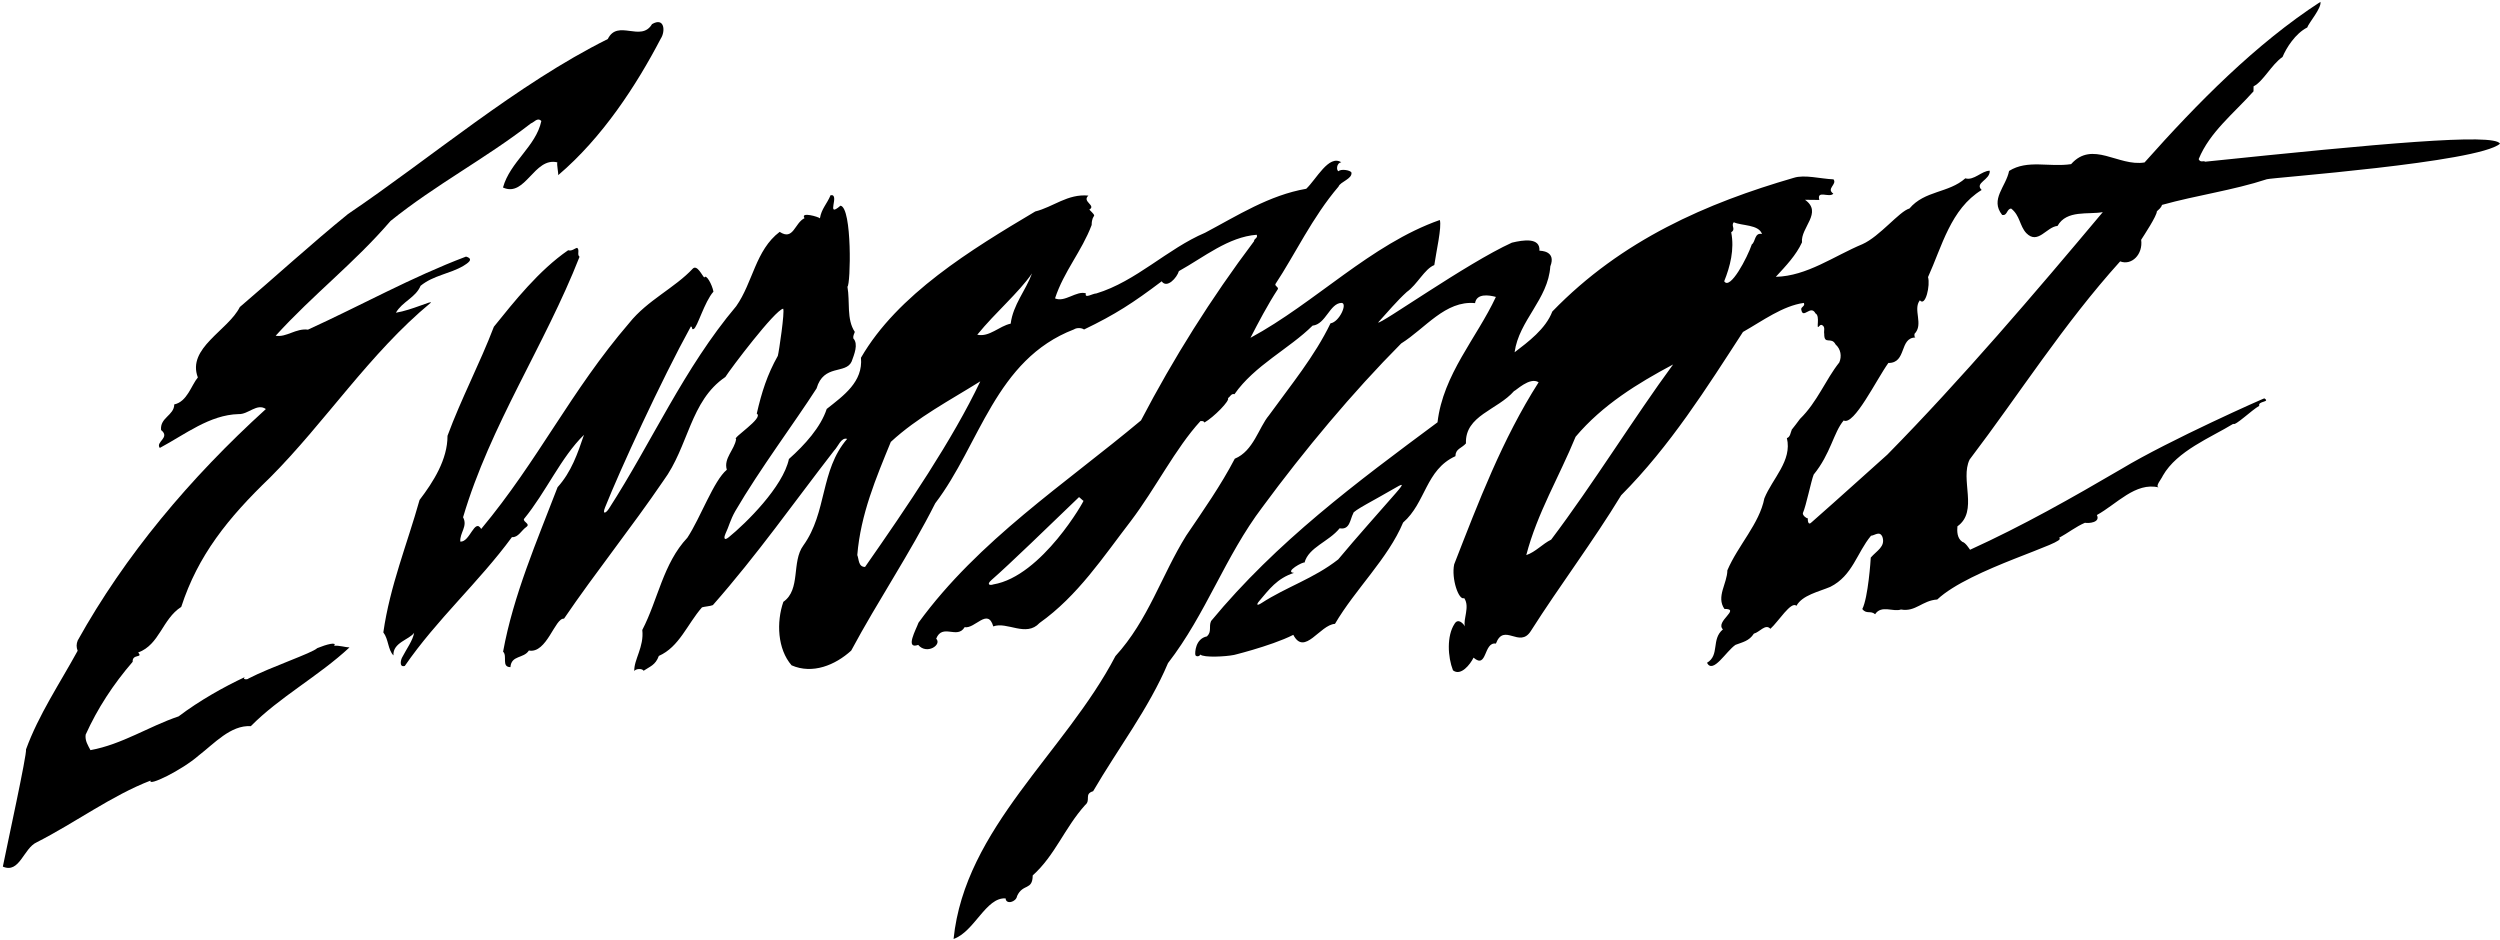 <?xml version="1.0" encoding="UTF-8"?>
<svg xmlns="http://www.w3.org/2000/svg" xmlns:xlink="http://www.w3.org/1999/xlink" width="548pt" height="206pt" viewBox="0 0 548 206" version="1.1">
<g id="surface1">
<path style=" stroke:none;fill-rule:nonzero;fill:rgb(0%,0%,0%);fill-opacity:1;" d="M 73.238 141.562 C 73.953 140.629 71.594 141.23 69.543 142.07 C 68.43 143.156 59.367 146.195 54.473 148.727 C 54.234 149.039 52.98 148.945 53.691 148.406 C 49.113 150.551 43.742 153.551 39.148 157.031 C 32.609 159.234 26.754 163.172 19.832 164.43 C 19.293 163.402 18.602 162.375 18.773 161.039 C 21.348 155.34 24.785 150.039 29.082 145.066 C 28.945 143.258 31.445 144.305 30.281 143.035 C 35.012 141.285 35.543 135.719 39.734 133.02 C 43.395 121.754 49.926 113.586 59.211 104.664 C 71.281 92.555 81.031 77.438 94.422 66.363 C 94.898 65.738 90.32 67.965 86.781 68.551 C 88.145 66.133 91.137 65.227 92.188 62.648 C 95.039 60.324 98.574 60.051 101.578 58.277 C 102.289 57.816 104.105 56.816 102.152 56.246 C 90.246 60.742 79.105 66.973 67.508 72.258 C 64.844 71.914 62.777 74.012 60.426 73.59 C 68.773 64.422 77.562 57.77 85.598 48.441 C 95.5 40.469 106.398 34.785 116.379 27.047 C 117.086 26.82 117.805 25.648 118.66 26.523 C 117.496 32.082 111.809 35.473 110.254 41.105 C 115.172 43.359 117.078 34.355 122.168 35.59 C 122.008 36.059 122.438 38.008 122.355 38.398 C 132.023 30.188 139.473 18.754 144.848 8.449 C 145.887 6.891 145.688 3.672 142.922 5.289 C 140.52 9.344 135.398 4.105 133.23 8.555 C 113.336 18.453 94.309 34.727 76.273 46.922 C 68.43 53.273 59.941 61.027 52.57 67.301 C 50 72.453 40.93 76.273 43.367 82.738 C 41.934 84.449 41.031 88.051 38.199 88.648 C 38.172 91.078 35.027 91.516 35.309 94.266 C 37.41 95.938 34.023 96.844 35.027 98.188 C 40.637 95.191 45.945 90.934 52.305 90.77 C 54.422 90.871 56.336 88.305 58.281 89.66 C 41.547 104.855 27.383 121.809 17.043 140.375 C 16.723 141.156 16.715 141.863 17.02 142.652 C 13.09 149.828 8.461 156.684 5.703 164.27 C 5.93 165.289 1.539 185.34 0.625 189.961 C 4.297 191.57 5.145 185.93 8.062 184.625 C 16.512 180.328 24.508 174.371 33.023 171.094 C 32.301 172.496 39.801 168.895 43.605 165.562 C 46.934 163.008 50.59 158.891 54.98 159.176 C 61.258 152.809 69.863 148.195 76.609 141.914 C 75.746 141.906 74.262 141.418 73.238 141.562 "/>
<path style=" stroke:none;fill-rule:nonzero;fill:rgb(0%,0%,0%);fill-opacity:1;" d="M 396.27 113.59 C 396.27 113.59 396.273 113.59 396.273 113.59 C 396.273 113.527 396.27 113.539 396.27 113.59 "/>
<path style=" stroke:none;fill-rule:nonzero;fill:rgb(0%,0%,0%);fill-opacity:1;" d="M 392.773 94.156 C 392.785 94.133 392.793 94.105 392.805 94.082 C 392.664 94.281 392.672 94.277 392.773 94.156 "/>
<path style=" stroke:none;fill-rule:nonzero;fill:rgb(0%,0%,0%);fill-opacity:1;" d="M 473.906 44.914 C 481.465 42.805 489.484 41.719 496.891 39.289 C 497.445 38.98 543.27 35.641 548 31.5 C 546.816 29.133 521.387 31.5 483.355 35.445 C 483.043 35.129 482.328 35.75 481.949 34.883 C 484.371 28.941 489.676 24.844 493.969 20.023 C 493.973 19.711 493.98 19.238 493.98 18.926 C 496.113 17.852 497.883 14.18 500.336 12.48 C 501.145 10.527 503.141 7.332 505.746 6.027 C 506.074 5.012 508.938 1.746 508.637 0.406 C 494.48 9.59 481.695 22.555 470.086 35.609 C 464.344 36.566 458.68 30.691 453.988 35.977 C 449.191 36.707 444.426 34.926 440.391 37.473 C 439.723 40.918 436.16 43.703 438.867 47.109 C 440.043 47.359 439.824 45.785 440.848 45.719 C 442.793 47.23 442.688 49.508 444.16 51.094 C 446.723 53.715 448.574 49.73 451.008 49.523 C 453.012 45.938 457.789 47.09 460.934 46.496 C 446.133 64.148 429.902 83.195 413.703 99.656 C 413.066 100.199 402.441 109.812 397.129 114.461 C 396.258 115.375 396.25 113.863 396.27 113.59 C 396.098 113.73 395.105 113.02 395.188 112.477 C 395.914 110.836 396.996 105.434 397.559 104.027 C 401.301 99.438 401.902 94.812 404.133 92.168 C 406.395 93.371 411.297 83.223 413.93 79.562 C 418.012 79.609 416.27 74.016 419.883 73.977 C 419.566 73.895 419.652 73.426 419.652 73.191 C 421.719 71.094 419.242 67.848 420.836 65.824 C 422.074 67.328 423.152 62.477 422.621 60.742 C 425.68 54.023 427.578 45.805 434.379 41.641 C 432.746 40.055 436.285 39.465 436.152 37.422 C 434.426 37.402 432.672 39.66 430.797 39.09 C 427.148 42.344 421.895 41.734 418.555 45.703 C 416.348 46.305 412.047 51.828 408.258 53.516 C 402.027 56.113 396.09 60.52 389.258 60.68 C 391.484 58.27 393.711 55.938 394.996 53.129 C 394.641 49.906 399.625 46.586 395.652 43.793 C 396.75 43.805 397.691 43.816 398.793 43.828 C 398.191 41.547 400.992 43.461 401.867 42.449 C 400.234 41.336 402.758 40.422 401.906 39.312 C 399.078 39.199 395.559 38.219 393.195 38.977 C 374.215 44.492 355.52 52.523 340.266 68.285 C 338.809 72.117 334.93 74.977 332 77.219 C 332.945 70.242 339.355 65.605 339.828 58.391 C 341.191 54.961 337.68 54.965 337.445 54.961 C 337.641 52.004 333.895 52.594 331.41 53.191 C 321.469 57.711 302.395 71.312 302.09 70.68 C 304.152 68.426 306.223 65.938 308.363 64 C 310.66 62.379 312.27 58.941 314.398 58.102 C 314.824 55.121 316.062 49.801 315.609 48.223 C 300.477 53.547 288.32 66.363 274.102 74.051 C 275.789 70.773 277.875 66.793 280.113 63.363 C 280.273 62.895 279.414 62.73 279.574 62.262 C 283.809 55.871 287.672 47.594 293.398 40.906 C 293.805 39.812 296.461 39.223 296.238 37.809 C 295.934 37.258 293.836 36.988 293.438 37.531 C 292.887 37.449 292.906 35.723 294.008 35.574 C 291.281 33.816 288.551 39.281 286.328 41.379 C 278.227 42.777 271.266 47.25 264.16 51.016 C 255.879 54.535 249.047 61.68 240.301 64.328 C 239.516 64.316 237.695 65.555 238.023 64.301 C 235.992 63.648 233.371 66.367 231.262 65.402 C 233.211 59.457 237.109 55.105 239.293 49.32 C 239.324 46.496 240.801 48.004 238.781 45.941 C 240.363 45.016 237.074 44.195 238.582 42.875 C 234.031 42.434 230.859 45.379 226.926 46.355 C 212.934 54.676 196.73 64.539 188.723 78.422 C 189.211 83.688 184.938 86.699 181.215 89.641 C 179.914 93.629 176.418 97.516 172.93 100.617 C 171.656 106.676 163.547 114.684 159.719 117.781 C 158.547 118.727 158.715 117.613 159.031 116.965 C 159.785 115.406 160.051 114.004 161.18 112.023 C 166.543 102.82 174.195 92.621 178.992 85.141 C 180.543 79.742 185.383 82.074 186.672 79.262 C 187.238 77.699 188.207 75.434 187.043 74.164 C 186.973 73.613 187.211 73.223 187.375 72.754 C 185.52 69.984 186.352 66.148 185.758 62.844 C 186.469 62.461 186.82 45.496 184.234 45.086 C 180.824 48.031 184.266 42.418 182.062 42.785 C 181.254 44.738 180.066 45.746 179.727 47.859 C 179.496 47.547 175.348 46.32 176.352 47.824 C 174.141 48.898 173.941 52.82 170.902 50.824 C 165.598 54.844 165.047 61.902 161.375 67.121 C 149.91 80.727 142.883 96.922 133.461 111.52 C 132.812 112.523 131.98 112.855 132.625 111.238 C 135.832 103.168 144.957 83.324 151.434 71.562 C 151.902 71.645 151.504 72.348 152.055 72.117 C 152.844 71.812 154.398 66.18 156.387 63.926 C 156.09 62.352 154.785 59.98 154.383 60.84 C 153.914 60.441 152.844 57.996 151.891 58.852 C 147.918 63.121 141.922 65.801 137.941 70.781 C 125.055 85.785 118.051 100.855 105.477 115.945 C 104.016 113.492 103.012 118.898 100.895 118.719 C 100.758 116.754 102.578 115.359 101.504 113.387 C 107.465 93.199 119.438 75.672 127.035 56.289 C 126.414 55.812 127.133 54.801 126.508 54.324 C 125.879 54.473 125.402 55.094 124.539 54.852 C 118.133 59.254 112.715 66.098 108.258 71.621 C 105.184 79.672 101.09 87.398 98.094 95.527 C 98.113 100.711 94.996 105.621 91.969 109.59 C 89.27 119.215 85.477 128.434 84.027 138.621 C 85.188 140.129 85.004 142.402 86.246 143.672 C 86.043 140.844 89.816 140.18 90.777 138.699 C 90.523 140.344 89.086 142.289 88.203 144.008 C 87.883 144.477 87.391 146.355 88.73 145.977 C 95.754 135.773 104.953 127.633 112.211 117.746 C 113.621 117.84 114.266 116.277 115.375 115.508 C 116.324 114.809 114.68 114.477 114.844 113.773 C 119.699 107.863 122.926 100.285 128.008 95.316 C 126.625 99.383 125.246 103.449 122.223 106.793 C 117.695 118.594 112.535 130.469 110.277 142.844 C 111.285 143.797 109.844 146.215 111.887 146.238 C 112.074 143.574 114.812 144.387 115.93 142.594 C 119.848 143.348 121.664 135.359 123.625 135.617 C 130.57 125.414 138.453 115.609 145.398 105.406 C 150.98 97.855 151.246 87.887 159 82.637 C 160.121 80.844 169.859 67.961 171.668 67.668 C 172.055 68.223 170.746 77.141 170.5 78 C 168.176 82.133 166.957 85.969 165.883 90.664 C 167.52 91.625 160.34 96.078 161.359 96.246 C 161.02 98.598 158.562 100.453 159.32 102.973 C 156.469 105.297 153.547 113.504 150.672 117.867 C 145.348 123.539 144.238 131.457 140.789 138.09 C 141.219 141.781 138.906 144.66 139.039 147.098 C 139.359 146.551 140.773 146.477 141.082 147.031 C 142.43 146.102 143.684 145.816 144.414 143.781 C 148.91 141.793 150.613 136.867 153.875 133.133 C 154.27 132.98 155.789 132.867 156.266 132.637 C 166.047 121.523 173.918 110.281 182.84 98.766 C 183.715 97.91 184.363 95.801 185.695 96.207 C 179.73 103.125 181.352 112.25 176.09 119.57 C 173.457 123.152 175.586 129.219 171.711 131.922 C 170.168 136.383 170.414 142.27 173.516 145.84 C 178.121 147.852 183.09 145.789 186.582 142.613 C 192.438 131.688 199.461 121.328 205.004 110.32 C 214.805 97.48 218.156 78.836 235.422 72.199 C 235.977 71.812 237.074 71.824 237.621 72.227 C 244.488 68.926 248.387 66.383 254.641 61.664 C 255.801 63.324 257.992 60.875 258.41 59.43 C 263.941 56.352 269.25 51.938 275.457 51.461 C 275.844 52.168 274.82 52.316 274.895 52.863 C 265.406 65.477 257.254 78.492 250.113 92.148 C 233.547 106.012 214.488 118.434 201.332 136.5 C 200.844 137.906 198.281 142.43 201.273 141.363 C 203.133 143.586 206.535 141.348 205.215 139.996 C 206.59 136.559 209.844 140.207 211.445 137.477 C 213.719 137.895 216.52 133.137 217.727 137.312 C 220.723 136.168 224.922 139.75 227.863 136.562 C 236.254 130.613 241.844 122.043 247.898 114.184 C 253.32 107.023 257.656 98.277 263.141 92.297 C 263.453 92.301 263.848 92.227 264.004 92.621 C 266.055 91.465 269.711 87.738 269.164 87.262 C 269.641 87.031 269.883 86.172 270.59 86.414 C 274.977 80.105 282.633 76.426 287.715 71.379 C 290.621 71.098 291.48 66.445 294.07 66.395 C 295.449 66.438 293.609 70.582 291.645 70.875 C 288.188 78.059 282.934 84.438 278.148 91.055 C 275.922 93.699 274.766 98.867 270.664 100.547 C 267.613 106.398 263.781 111.852 260.031 117.383 C 254.594 126.113 251.734 135.895 244.504 143.816 C 233.508 164.887 211.496 181.516 209.023 205.824 C 213.594 204.227 216.113 196.641 220.43 196.926 C 220.492 198.34 222.746 197.754 222.945 196.406 C 224.234 193.594 226.336 195.266 226.371 191.891 C 231.289 187.473 233.32 181.527 237.852 176.477 C 239.199 175.395 237.566 174.039 239.613 173.438 C 245.059 164.078 251.828 155.281 256.023 145.359 C 264.391 134.543 268.535 121.953 276.742 111.133 C 285.914 98.68 296.496 86.004 307.137 75.289 C 312.434 71.973 316.824 65.82 323.332 66.445 C 323.672 64.254 326.414 64.676 327.898 65.086 C 323.715 74.062 316.324 82.066 315.105 92.57 C 297.293 105.793 279.879 118.707 265.469 136.129 C 264.906 137.375 265.68 138.406 264.57 139.492 C 261.973 140.012 261.938 143.152 262.012 143.469 C 262.008 143.938 262.867 144.027 263.109 143.48 C 263.887 144.195 268.68 143.934 270.488 143.562 C 268.992 143.938 278.516 141.691 283.492 139.156 C 285.949 143.895 289.324 136.945 292.625 136.75 C 297.109 129.105 304.246 122.438 307.559 114.543 C 312.551 110.207 312.477 102.98 319.027 99.996 C 319.047 98.348 320.379 98.285 321.336 97.195 C 321.09 91.07 328.246 89.895 331.906 85.695 C 332.141 85.777 335.316 82.516 337.266 83.797 C 329.273 96.344 324.094 110.023 318.758 123.699 C 318.094 126.832 319.766 131.719 320.949 131.102 C 322.262 133.004 320.66 135.73 321.113 137.309 C 320.809 136.754 319.645 135.406 318.844 136.73 C 317.09 139.383 317.348 144.016 318.492 146.934 C 320.203 148.285 322.277 145.641 323 144.156 C 326.031 146.781 325.16 140.652 327.902 141.074 C 329.684 136.383 333.07 142.23 335.547 138.336 C 341.941 128.281 349.195 118.707 355.352 108.57 C 366.152 97.703 374.066 85.074 382.059 72.766 C 386.402 70.301 390.758 67.055 395.395 66.398 C 395.781 67.109 394.758 67.254 394.828 67.805 C 395.195 70.164 396.887 66.652 397.961 68.703 C 399.055 69.266 397.996 72.395 398.715 71.539 C 398.871 71.383 399.031 71.148 399.344 71.23 C 400.203 71.637 399.723 72.492 399.871 73.199 C 399.844 75.715 401.438 73.691 402.359 75.504 C 403.523 76.539 403.742 78.113 403.176 79.441 C 400.148 83.254 398.367 88.098 394.559 91.824 C 394.145 92.402 393.066 93.801 392.773 94.156 C 392.484 94.789 392.441 95.812 391.684 96.031 C 392.883 100.988 388.523 104.863 386.746 109.242 C 385.664 114.801 380.977 119.539 378.641 125.008 C 378.605 127.91 376.141 130.789 377.992 133.477 C 381.684 133.441 375.879 136.215 377.664 137.961 C 375.047 140.129 377.016 143.594 374.172 145.289 C 375.492 147.82 378.359 142.746 380.414 141.355 C 381.992 140.746 383.406 140.527 384.449 138.891 C 385.707 138.59 386.984 136.641 388.07 137.832 C 389.816 136.281 392.613 131.68 393.781 132.793 C 395.062 130.453 398.684 129.707 401.207 128.637 C 406.102 126.18 407.02 121.168 410.125 117.434 C 410.988 117.367 412.023 116.281 412.633 117.699 C 413.316 119.828 411.422 120.668 410.07 122.223 C 410.066 122.613 409.5 131.008 408.215 133.508 C 409.145 134.695 410.02 133.762 411.027 134.637 C 412.387 132.531 415.039 134.211 416.691 133.602 C 419.906 134.188 421.348 131.613 424.645 131.414 C 431.789 124.668 453.754 118.871 451.332 117.902 C 453.309 116.824 455.051 115.434 457.023 114.59 C 457.805 114.758 460.477 114.551 459.633 112.895 C 463.977 110.508 468.113 105.609 473.203 106.848 C 472.344 106.602 473.773 105.047 474.098 104.266 C 477.219 98.805 484.633 95.906 489.531 92.902 C 489.918 93.453 493.57 89.887 495.23 88.961 C 494.852 87.859 497.75 88.203 496.348 87.324 C 496.664 87.094 475.441 96.508 465.086 102.75 C 454.023 109.219 443.434 115.223 431.836 120.508 C 431.602 120.191 430.832 118.926 430.129 118.762 C 428.961 117.965 428.977 116.395 429.066 115.371 C 433.734 112.051 429.578 105.094 431.746 100.723 C 442.742 86.246 452.258 71.125 464.738 57.293 C 467.238 58.266 469.777 55.781 469.344 52.559 C 469.984 51.547 472.777 47.336 472.789 46.316 C 473.188 45.93 473.742 45.543 473.906 44.914 Z M 189.617 124.277 C 188.125 124.262 188.301 122.613 187.918 121.668 C 188.648 112.727 192.035 104.758 195.266 96.863 C 201.137 91.438 208.242 87.75 214.883 83.586 C 208.852 96.312 198.871 111.035 189.617 124.277 Z M 221.543 70.945 C 219.023 71.465 216.879 73.953 214.215 73.371 C 218.273 68.395 223.188 64.289 226.219 59.93 C 224.844 63.68 222.062 66.789 221.543 70.945 Z M 217.727 128.105 C 217.047 128.359 216.117 128.199 217.355 127.121 C 221.184 123.789 230.07 115.172 236.504 108.98 C 236.574 108.914 237.43 109.832 237.5 109.766 C 237.887 109.391 228.422 126.328 217.727 128.105 Z M 305.992 108.051 C 302.629 111.91 297.199 117.969 293.336 122.625 C 287.934 126.848 282.047 128.609 276.5 132.207 C 275.539 132.828 275.309 132.594 276.023 131.75 C 278.172 129.227 279.922 126.773 283.645 125.578 C 281.371 125.395 285.793 123.012 285.949 123.328 C 286.848 119.961 291.258 118.758 293.648 115.801 C 295.922 116.219 295.914 113.855 296.633 112.527 C 296.441 112.035 301.598 109.441 305.328 107.242 C 307.559 105.926 307.965 105.785 305.992 108.051 Z M 340.016 118.289 C 338.117 119.211 336.605 120.996 334.559 121.68 C 336.938 112.523 341.82 104.414 345.371 95.742 C 351.262 88.742 359.086 83.965 366.746 79.891 C 358.375 91.258 349.18 106.148 340.016 118.289 Z M 384.004 53.555 C 383.027 56.445 379.219 63.727 377.945 61.648 C 379.234 58.445 380.223 54.688 379.48 50.91 C 380.586 50.219 379.34 49.496 380.055 48.719 C 381.77 49.523 385.543 49.176 386.227 51.301 C 384.582 50.891 384.793 53.09 384.004 53.555 "/>
</g>
</svg>
